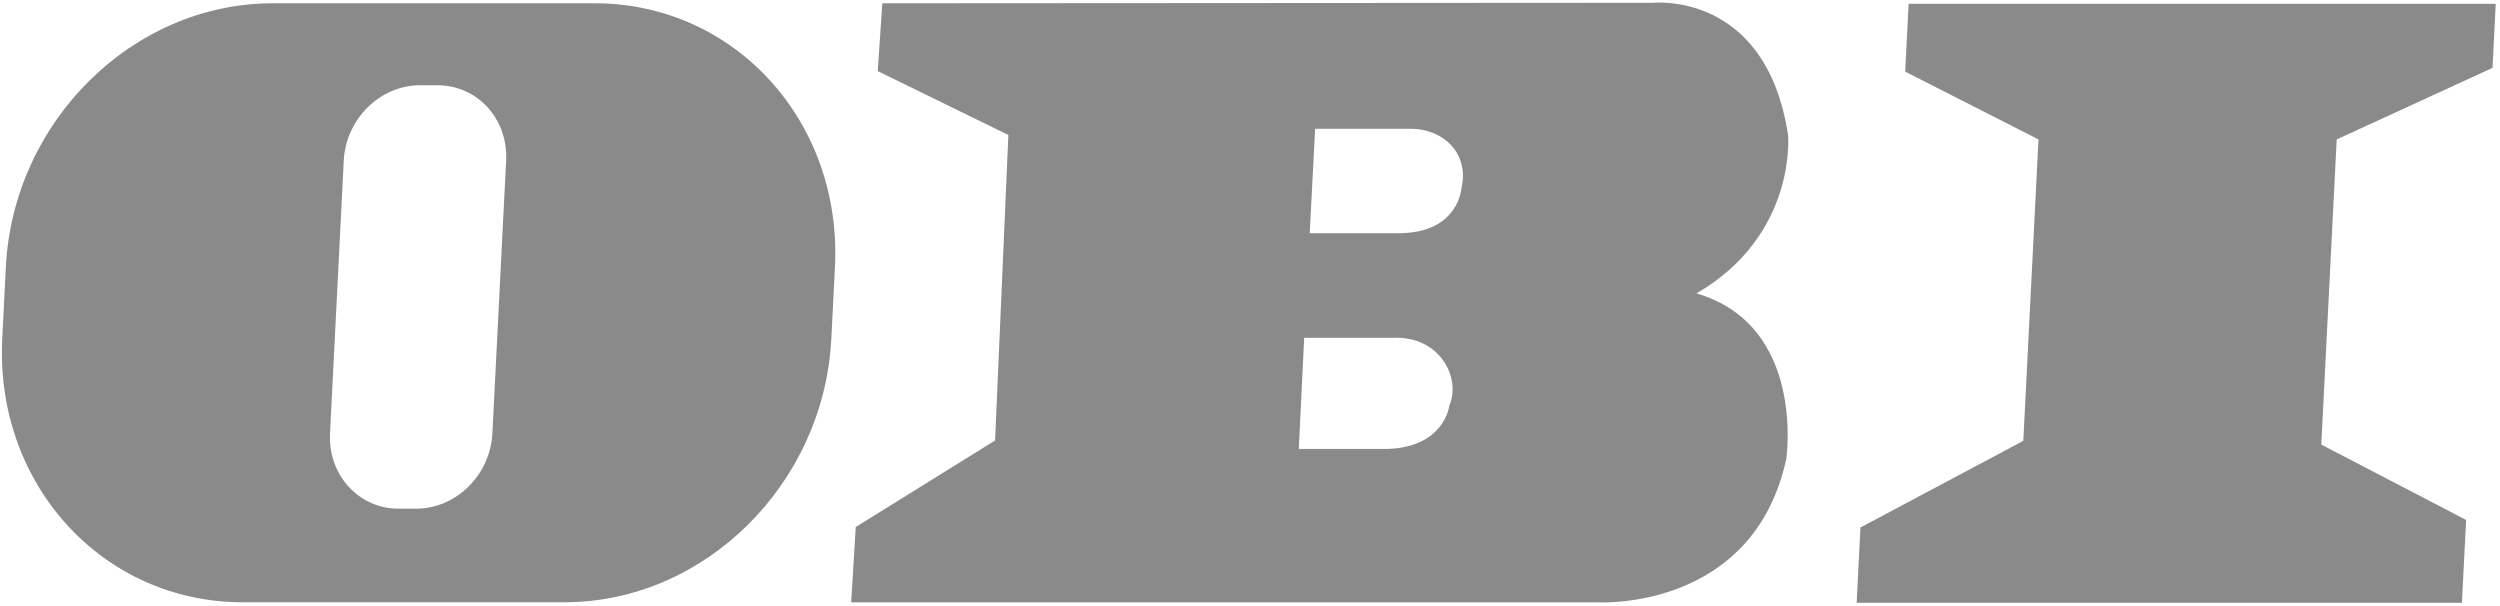 <svg width="330" height="80" viewBox="0 0 330 80" fill="none" xmlns="http://www.w3.org/2000/svg">
<g style="mix-blend-mode:plus-darker" opacity="0.7">
<path fill-rule="evenodd" clip-rule="evenodd" d="M267.076 58.19L269.082 18.406L251.484 9.455L251.936 0.504H329.438L329.013 8.958L308.444 18.406L306.411 58.687L325.527 68.633L324.973 79.572H245.078L245.579 69.627L267.076 58.19Z" fill="#595959"/>
<path fill-rule="evenodd" clip-rule="evenodd" d="M183.163 59.257H171.441L172.153 44.588L183.895 44.586C190.115 44.338 192.886 49.932 191.31 53.538C191.31 53.538 190.713 59.008 183.163 59.257ZM184.605 30.783H172.883L173.597 17.003H185.926C190.591 16.88 193.941 20.342 192.925 24.744C192.925 24.744 192.627 30.787 184.605 30.783ZM218.182 0.368C218.182 0.368 233.133 -1.249 236.027 17.846C236.027 17.846 237.222 31.012 223.934 38.731C238.418 42.944 235.786 60.598 235.786 60.598C231.411 80.656 211.025 79.509 211.025 79.509H112.356L112.959 69.564L131.35 58.143L133.105 17.82L115.863 9.386L116.466 0.433L218.182 0.368Z" fill="#595959"/>
<path fill-rule="evenodd" clip-rule="evenodd" d="M55.446 11.255H57.744C63.028 11.255 67.087 15.708 66.81 21.2L64.996 57.201C64.719 62.693 60.211 67.146 54.926 67.146H52.629C47.345 67.146 43.286 62.693 43.562 57.201L45.377 21.2C45.654 15.708 50.162 11.255 55.446 11.255ZM36.016 0.431H78.478C96.975 0.431 111.183 16.016 110.213 35.241L109.737 44.69C108.767 63.917 92.988 79.5 74.493 79.5H32.031C13.536 79.5 -0.672 63.917 0.297 44.69L0.772 35.241C1.743 16.016 17.521 0.431 36.016 0.431Z" fill="#595959"/>
</g>
</svg>
